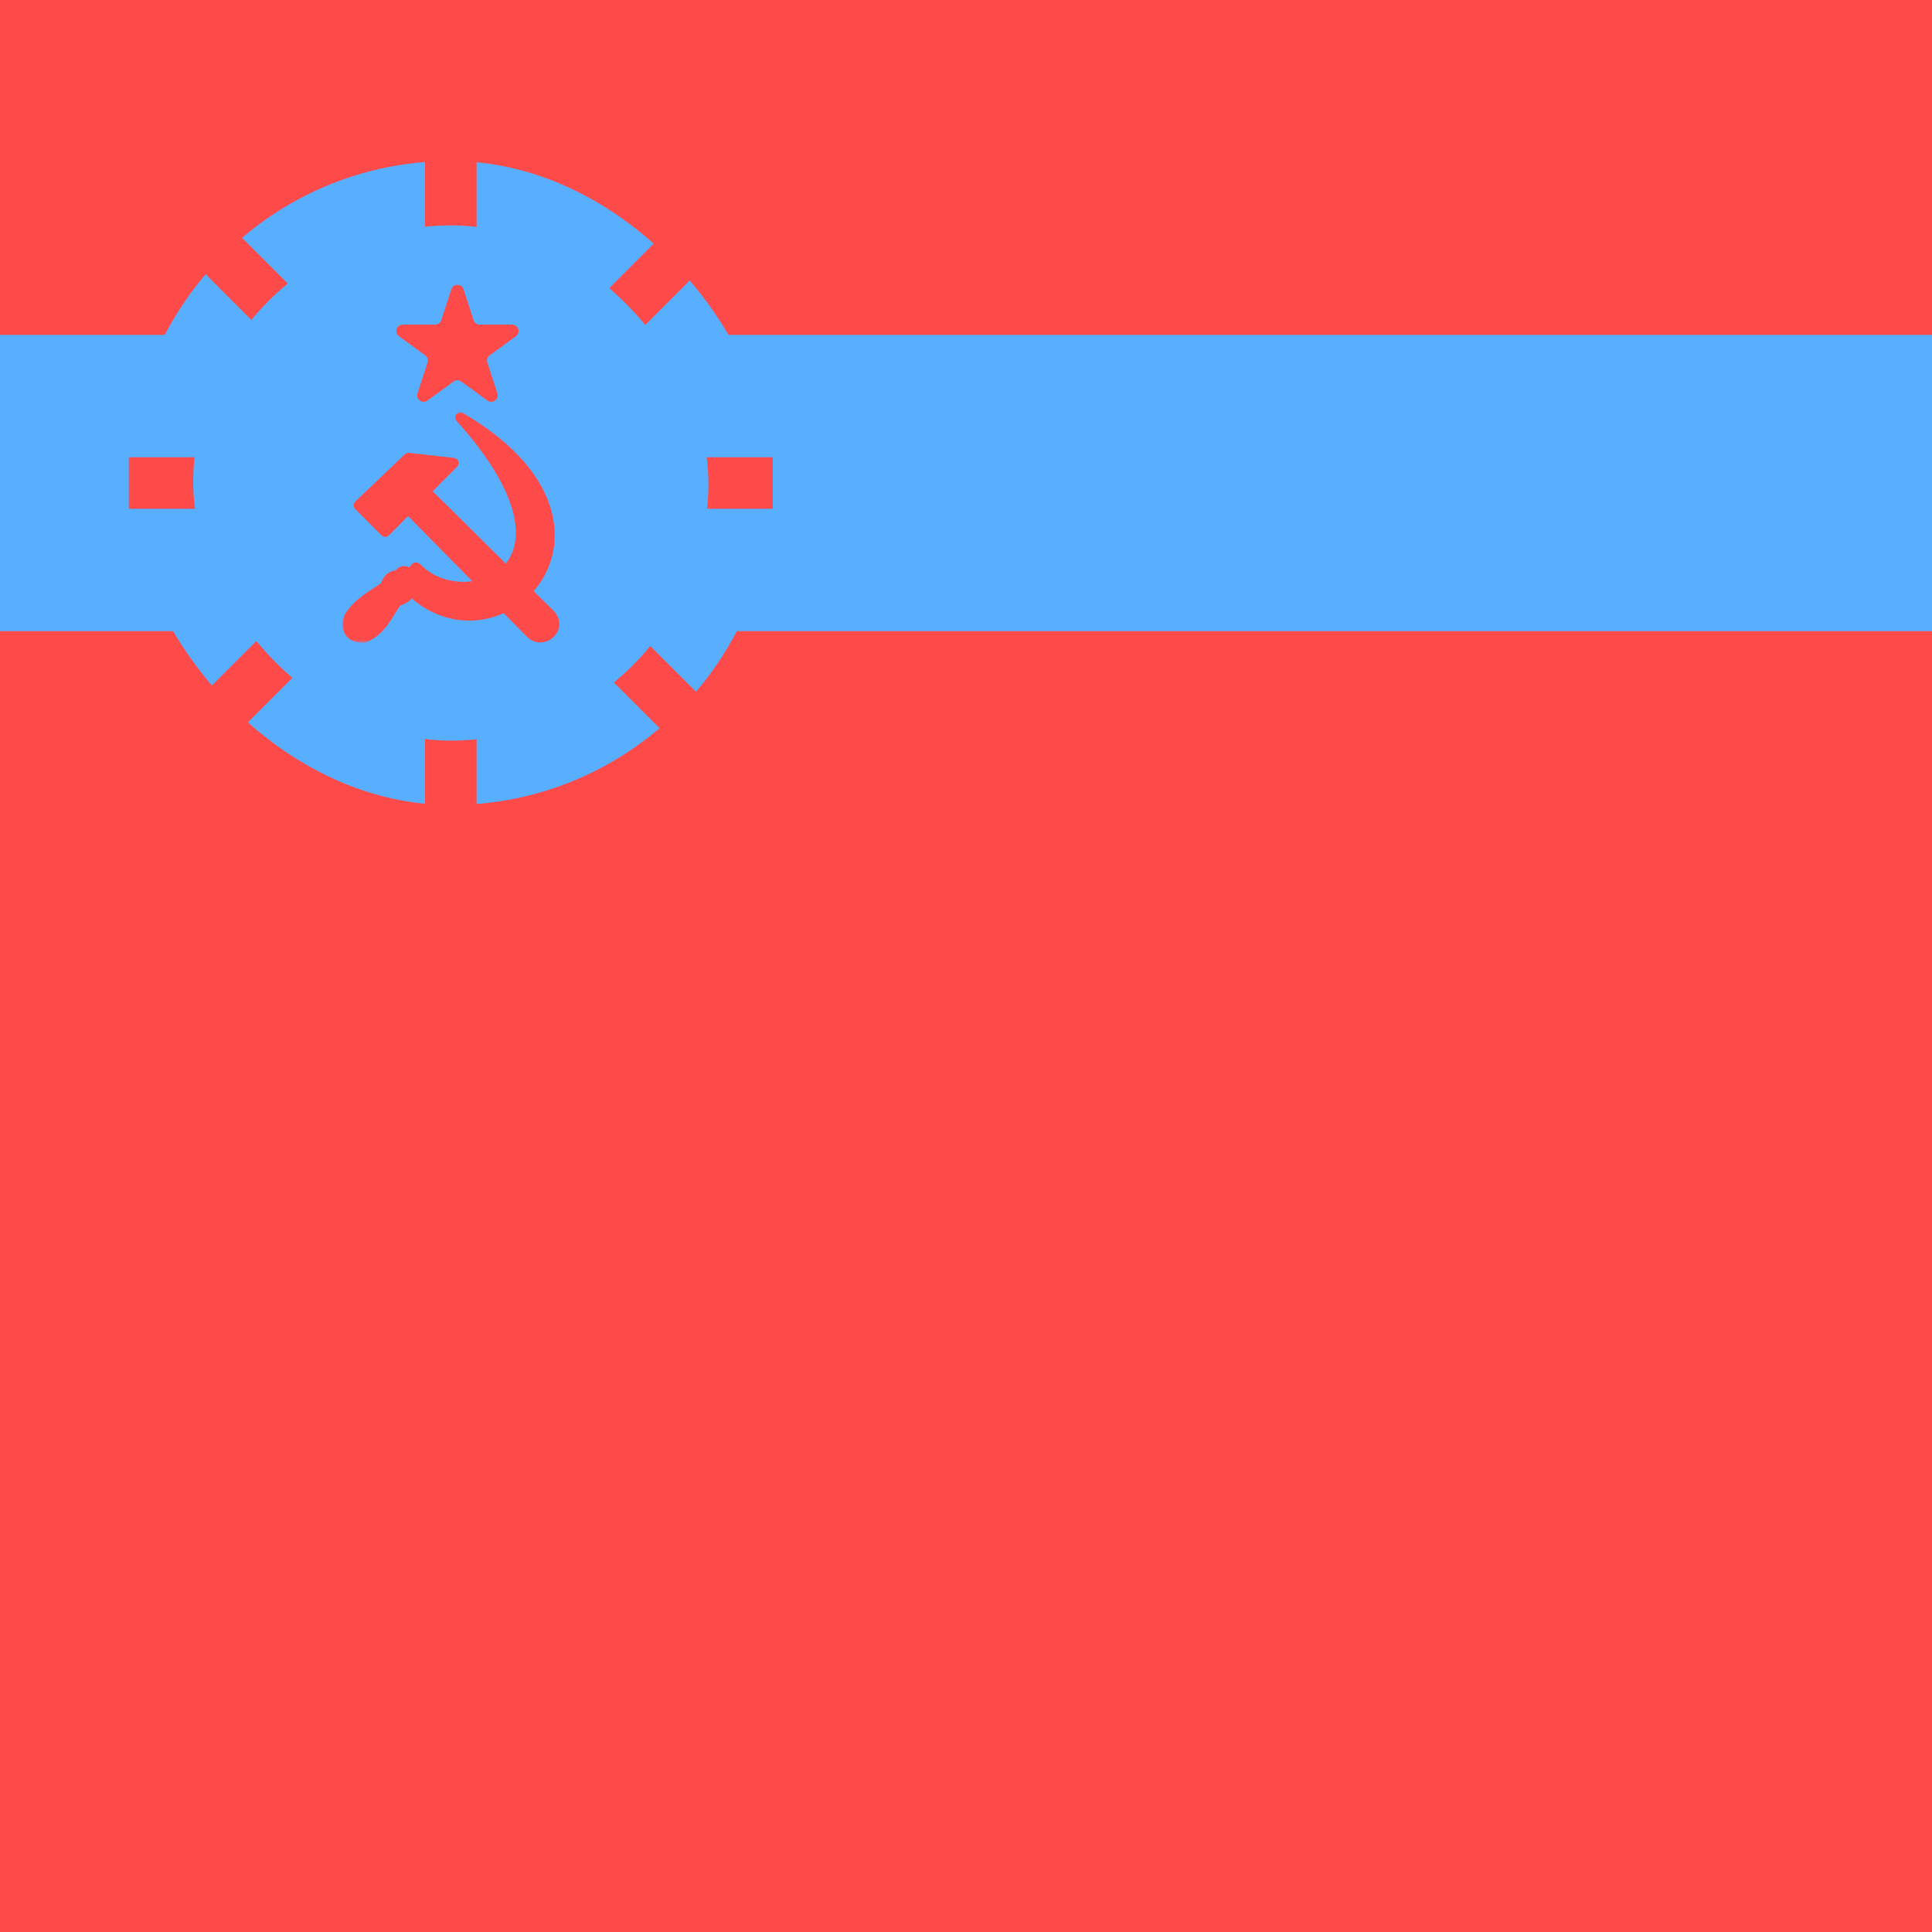 <svg width="300" height="300" viewBox="0 0 300 300" fill="none" xmlns="http://www.w3.org/2000/svg">
<rect x="0" y="0" width="300" height="300" fill="#333333" stroke="none"/>
<g clip-path="url(#clip0)">
<rect width="300" height="300" fill="white"/>
<rect width="300" height="300" fill="#FF4A4A"/>
<rect x="20" y="25" width="100" height="100" rx="50" fill="#59AFFF"/>
<rect x="102" y="52" width="198" height="46" fill="#59AFFF"/>
<rect width="42" height="46" transform="matrix(-1 -4.07973e-07 -3.14722e-07 1 42 52)" fill="#59AFFF"/>
<rect x="66" y="21" width="8" height="108" fill="#FF4A4A"/>
<rect x="120" y="71" width="8" height="100" transform="rotate(90 120 71)" fill="#FF4A4A"/>
<rect x="105.355" y="33.988" width="8" height="108" transform="rotate(45 105.355 33.988)" fill="#FF4A4A"/>
<rect x="111.012" y="110.355" width="8" height="108" transform="rotate(135 111.012 110.355)" fill="#FF4A4A"/>
<rect x="30" y="35" width="80" height="80" rx="40" fill="#59AFFF"/>
<path d="M70.08 44.927C70.379 44.006 71.683 44.006 71.982 44.927L73.537 49.715C73.671 50.127 74.055 50.406 74.489 50.406L79.522 50.406C80.491 50.406 80.894 51.645 80.11 52.215L76.038 55.173C75.687 55.428 75.54 55.879 75.674 56.291L77.23 61.079C77.529 62 76.475 62.766 75.691 62.197L71.619 59.238C71.268 58.983 70.793 58.983 70.443 59.238L66.371 62.197C65.587 62.766 64.532 62 64.832 61.079L66.387 56.291C66.521 55.879 66.374 55.428 66.024 55.173L61.952 52.215C61.168 51.645 61.571 50.406 62.539 50.406L67.573 50.406C68.006 50.406 68.39 50.127 68.524 49.715L70.08 44.927Z" fill="#FF4A4A"/>
<path d="M63.468 70.715C63.35 70.702 63.233 70.741 63.147 70.823L55.436 78.169C55.358 78.244 55.313 78.347 55.312 78.454C55.311 78.562 55.353 78.666 55.429 78.742L59.537 82.854C59.612 82.929 59.714 82.971 59.82 82.971C59.926 82.971 60.028 82.928 60.103 82.853L63.372 79.566C68.002 84.266 71.95 88.278 76.084 92.478C78.013 94.438 79.983 96.439 82.081 98.57C83.184 99.712 84.7 99.489 85.606 98.685C86.061 98.281 86.387 97.714 86.436 97.07C86.487 96.417 86.251 95.731 85.668 95.106C85.664 95.101 85.659 95.097 85.655 95.092C81.84 91.371 78.664 88.216 75.389 84.962C72.674 82.264 69.89 79.498 66.619 76.288L70.699 72.18C70.808 72.071 70.844 71.91 70.793 71.766C70.742 71.621 70.613 71.518 70.46 71.501L63.468 70.715Z" fill="#FF4A4A" stroke="#FF4A4A" stroke-width="0.8" stroke-linecap="round" stroke-linejoin="round"/>
<mask id="path-13-outside-1" maskUnits="userSpaceOnUse" x="53" y="63.833" width="34" height="36" fill="black">
<rect fill="white" x="53" y="63.833" width="34" height="36"/>
<path d="M63.918 91.854C77.713 104.67 100.07 81.57 71.497 64.833C92.755 88.479 72.349 95.726 64.96 88.429L64.588 88.123C64.282 88.462 63.984 88.801 63.678 89.141C63.108 88.603 62.215 88.437 61.943 89.364C60.819 89.289 60.157 89.91 59.86 91.076C57.769 92.466 55.504 93.683 54.198 95.859C53.454 98.167 54.926 99.168 56.587 98.978C59.314 97.844 60.157 95.387 61.62 93.368C62.654 93.037 63.53 92.599 63.687 91.656"/>
</mask>
<path d="M63.918 91.854C77.713 104.67 100.07 81.57 71.497 64.833C92.755 88.479 72.349 95.726 64.96 88.429L64.588 88.123C64.282 88.462 63.984 88.801 63.678 89.141C63.108 88.603 62.215 88.437 61.943 89.364C60.819 89.289 60.157 89.91 59.86 91.076C57.769 92.466 55.504 93.683 54.198 95.859C53.454 98.167 54.926 99.168 56.587 98.978C59.314 97.844 60.157 95.387 61.62 93.368C62.654 93.037 63.53 92.599 63.687 91.656" fill="#FF4A4A"/>
<path d="M64.463 91.268C64.139 90.967 63.633 90.986 63.332 91.31C63.031 91.633 63.05 92.14 63.374 92.44L64.463 91.268ZM71.497 64.833L71.902 64.143C71.561 63.943 71.126 64.022 70.877 64.327C70.628 64.633 70.639 65.075 70.902 65.368L71.497 64.833ZM64.96 88.429L65.522 87.86C65.504 87.843 65.487 87.827 65.468 87.811L64.96 88.429ZM64.588 88.123L65.096 87.505C64.766 87.233 64.28 87.269 63.993 87.587L64.588 88.123ZM63.678 89.141L63.13 89.722C63.286 89.87 63.496 89.949 63.711 89.94C63.926 89.931 64.128 89.836 64.273 89.676L63.678 89.141ZM61.943 89.364L61.89 90.162C62.264 90.187 62.604 89.949 62.71 89.59L61.943 89.364ZM59.86 91.076L60.303 91.743C60.468 91.633 60.586 91.466 60.635 91.274L59.86 91.076ZM54.198 95.859L53.512 95.447C53.481 95.499 53.456 95.555 53.437 95.613L54.198 95.859ZM56.587 98.978L56.678 99.772C56.752 99.764 56.825 99.745 56.894 99.716L56.587 98.978ZM61.62 93.368L61.376 92.606C61.214 92.658 61.073 92.761 60.973 92.899L61.62 93.368ZM64.476 91.787C64.548 91.351 64.254 90.939 63.818 90.867C63.382 90.794 62.97 91.088 62.898 91.524L64.476 91.787ZM63.374 92.44C70.681 99.229 80.306 96.493 84.282 89.836C86.281 86.49 86.849 82.174 85.051 77.624C83.259 73.09 79.146 68.386 71.902 64.143L71.093 65.523C78.135 69.648 81.942 74.109 83.563 78.212C85.178 82.301 84.652 86.097 82.909 89.016C79.401 94.889 70.95 97.295 64.463 91.268L63.374 92.44ZM70.902 65.368C76.171 71.228 78.789 75.999 79.706 79.713C80.617 83.402 79.849 86.014 78.368 87.708C76.866 89.428 74.524 90.325 72.081 90.346C69.638 90.367 67.194 89.511 65.522 87.86L64.397 88.998C66.42 90.996 69.298 91.97 72.095 91.946C74.891 91.921 77.708 90.896 79.573 88.761C81.461 86.6 82.27 83.422 81.26 79.33C80.255 75.262 77.453 70.261 72.092 64.298L70.902 65.368ZM65.468 87.811L65.096 87.505L64.079 88.74L64.451 89.047L65.468 87.811ZM63.993 87.587C63.838 87.759 63.686 87.931 63.535 88.1C63.384 88.27 63.235 88.438 63.084 88.605L64.273 89.676C64.428 89.504 64.58 89.333 64.731 89.163C64.882 88.993 65.031 88.826 65.182 88.659L63.993 87.587ZM64.227 88.558C63.844 88.197 63.285 87.89 62.681 87.903C62.363 87.91 62.03 88.009 61.744 88.242C61.462 88.471 61.279 88.787 61.175 89.138L62.71 89.59C62.743 89.478 62.774 89.467 62.753 89.483C62.729 89.503 62.707 89.503 62.717 89.503C62.735 89.502 62.789 89.508 62.873 89.546C62.955 89.584 63.046 89.644 63.13 89.722L64.227 88.558ZM61.996 88.566C61.266 88.517 60.603 88.695 60.073 89.145C59.56 89.581 59.258 90.201 59.085 90.879L60.635 91.274C60.76 90.786 60.936 90.512 61.11 90.364C61.266 90.232 61.495 90.136 61.89 90.162L61.996 88.566ZM59.417 90.41C57.425 91.735 54.937 93.073 53.512 95.447L54.884 96.27C56.071 94.293 58.113 93.198 60.303 91.743L59.417 90.41ZM53.437 95.613C53.008 96.945 53.163 98.108 53.907 98.902C54.617 99.661 55.688 99.886 56.678 99.772L56.496 98.183C55.824 98.26 55.329 98.08 55.075 97.808C54.853 97.572 54.645 97.08 54.96 96.104L53.437 95.613ZM56.894 99.716C58.438 99.075 59.437 98.057 60.224 96.976C60.613 96.442 60.957 95.884 61.282 95.356C61.612 94.82 61.923 94.314 62.268 93.838L60.973 92.899C60.586 93.432 60.243 93.99 59.919 94.518C59.589 95.054 59.277 95.559 58.931 96.034C58.25 96.969 57.464 97.747 56.28 98.239L56.894 99.716ZM61.864 94.13C62.866 93.809 64.232 93.251 64.476 91.787L62.898 91.524C62.827 91.946 62.441 92.265 61.376 92.606L61.864 94.13Z" fill="#FF4A4A" mask="url(#path-13-outside-1)"/>
</g>
<defs>
<clipPath id="clip0">
<rect width="300" height="300" fill="white"/>
</clipPath>
</defs>
</svg>
